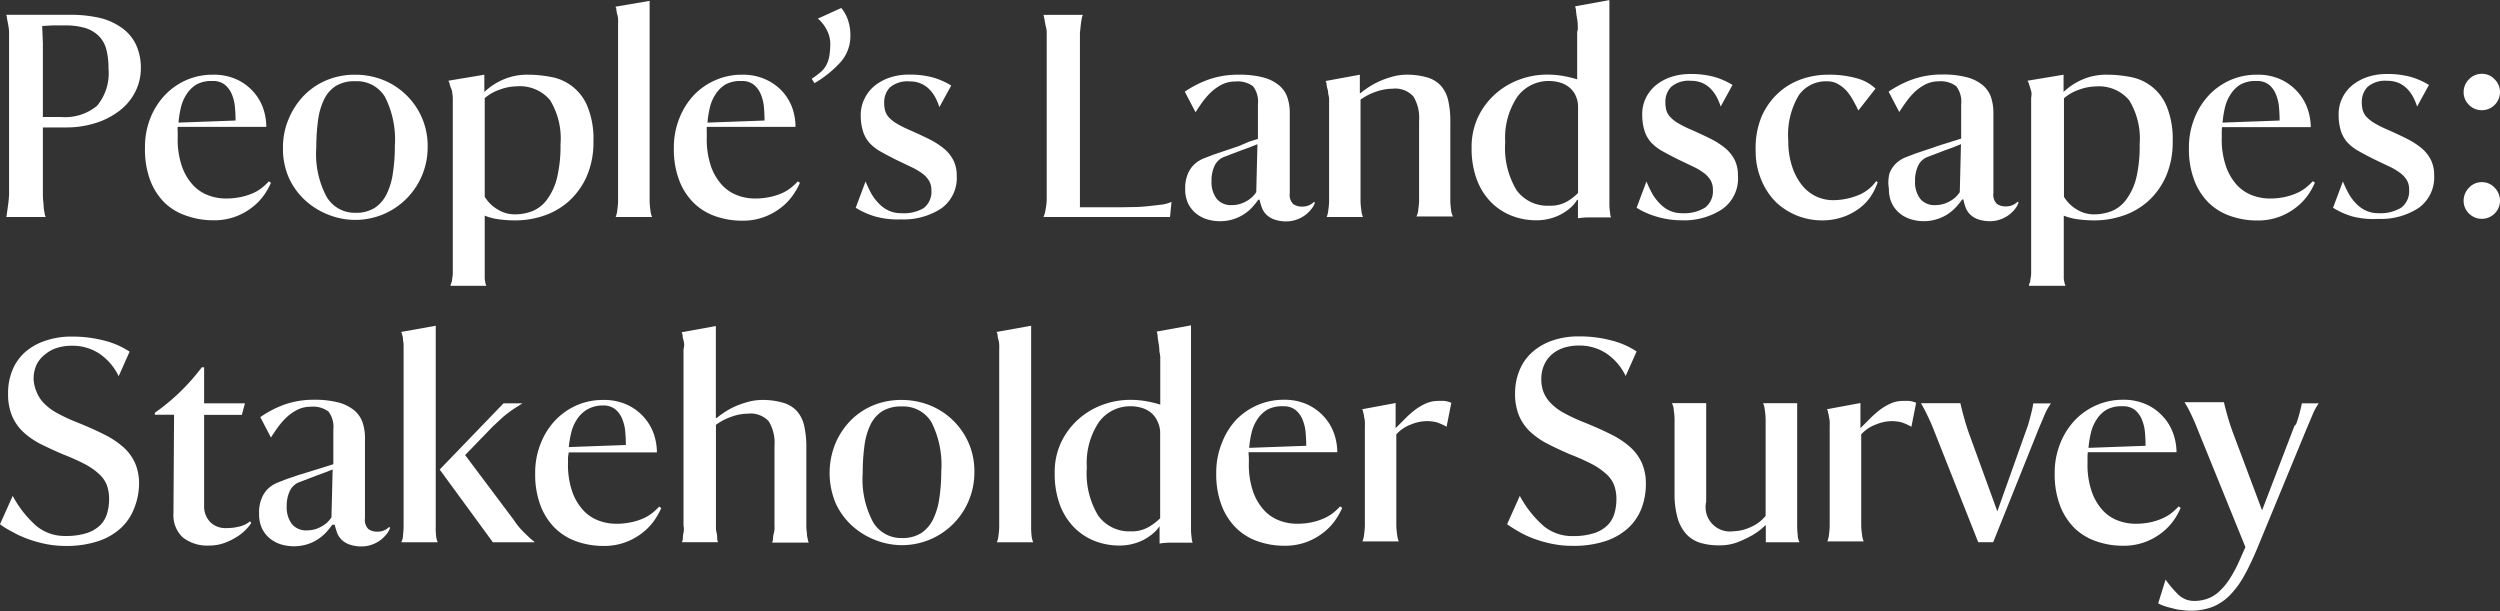 <svg id="Layer_1" data-name="Layer 1" xmlns="http://www.w3.org/2000/svg" viewBox="0 0 253.65 62.01"><rect x="0" y="0" width="253.65" height="62.01" fill="#333333" stroke="none"/><defs><style>.cls-1{fill:#fff;}</style>
</defs>
<title>nt_title</title>
<path class="cls-1" d="M4.64,19.5q0,.21,0,.67t.07.95q0,.48.1.87a1.14,1.14,0,0,0,.12.45h-4A2.56,2.56,0,0,0,1,22q.06-.39.12-.85t.09-.93q0-.47,0-.71V4.32q0-.21,0-.58T1.13,3Q1.07,2.61,1,2.31C1,2.11.94,2,.92,1.92H7.4a13.31,13.31,0,0,1,2.94.3,6.38,6.38,0,0,1,2.27,1,4.42,4.42,0,0,1,1.46,1.69,5.62,5.62,0,0,1,.51,2.5A5.2,5.2,0,0,1,14,9.76a5.57,5.57,0,0,1-1.58,1.89A7.76,7.76,0,0,1,10,12.9a9.87,9.87,0,0,1-3,.45H4.64Zm0-14.73V6.61q0,1,0,2.4t0,3.28H6.47a5.07,5.07,0,0,0,3.67-1.14A5.17,5.17,0,0,0,11.3,7.38a7.75,7.75,0,0,0-.21-1.9,3,3,0,0,0-.73-1.36A3.36,3.36,0,0,0,9,3.28,7,7,0,0,0,6.8,3Q6,3,5.57,3l-1,.06Z" transform="translate(-0.29 -0.42)"/>
<path class="cls-1" d="M18.32,13.84v.52a8.39,8.39,0,0,0,.45,3,5.44,5.44,0,0,0,1.16,1.9,4.06,4.06,0,0,0,1.56,1,5,5,0,0,0,1.67.3,7.08,7.08,0,0,0,1.6-.16A6.25,6.25,0,0,0,26,20a4.21,4.21,0,0,0,.92-.57,6.49,6.49,0,0,0,.65-.61l.21.15a7.17,7.17,0,0,1-.65,1.17A5.85,5.85,0,0,1,26,21.36a6.42,6.42,0,0,1-1.72,1,6.19,6.19,0,0,1-2.33.41,8.09,8.09,0,0,1-2.71-.45A5.89,5.89,0,0,1,17,21a6.47,6.47,0,0,1-1.47-2.29A8.87,8.87,0,0,1,15,15.42a7.91,7.91,0,0,1,.57-3.08A7.3,7.3,0,0,1,17.09,10,6.75,6.75,0,0,1,19.3,8.5,6.62,6.62,0,0,1,21.89,8a5.59,5.59,0,0,1,2.46.5A5.16,5.16,0,0,1,26,9.73a5,5,0,0,1,1,1.71,5.82,5.82,0,0,1,.31,1.85h-9A5,5,0,0,0,18.32,13.84ZM20.21,9a3.13,3.13,0,0,0-1,1,4.11,4.11,0,0,0-.57,1.35,10.12,10.12,0,0,0-.24,1.51l5.79-.21q0-.63-.06-1.33a4.35,4.35,0,0,0-.3-1.29,2.48,2.48,0,0,0-.71-1,1.92,1.92,0,0,0-1.27-.39A3.13,3.13,0,0,0,20.21,9Z" transform="translate(-0.29 -0.42)"/>
<path class="cls-1" d="M38.92,8.44A7.22,7.22,0,0,1,43,12.15a7.15,7.15,0,0,1,.68,3.18,7.33,7.33,0,0,1-.62,3,7.33,7.33,0,0,1-9.33,3.92,7.53,7.53,0,0,1-2.37-1.41,7.07,7.07,0,0,1-1.73-2.31A7.29,7.29,0,0,1,29,15.39a7.33,7.33,0,0,1,.62-3A7.53,7.53,0,0,1,31.24,10a7,7,0,0,1,2.33-1.5A7.41,7.41,0,0,1,36.32,8,7.7,7.7,0,0,1,38.92,8.44Zm-.67,13.11a3.53,3.53,0,0,0,1.25-1.4A7,7,0,0,0,40.15,18a17.76,17.76,0,0,0,.2-2.75,9.56,9.56,0,0,0-1-5,3.33,3.33,0,0,0-3-1.59,3.62,3.62,0,0,0-2,.49,3.36,3.36,0,0,0-1.2,1.4,7,7,0,0,0-.6,2.15,20.75,20.75,0,0,0-.17,2.71,9.2,9.2,0,0,0,1.06,5,3.31,3.31,0,0,0,2.9,1.6A3.52,3.52,0,0,0,38.24,21.55Z" transform="translate(-0.29 -0.42)"/>
<path class="cls-1" d="M46.18,9.91q0-.25-.12-.52t-.15-.48a1.47,1.47,0,0,0-.13-.3L49.43,8V9.75h0A6.58,6.58,0,0,1,51.4,8.47,6.08,6.08,0,0,1,53.87,8a12.37,12.37,0,0,1,2.34.23,4.92,4.92,0,0,1,3.69,3,8.7,8.7,0,0,1,.6,3.52,8.59,8.59,0,0,1-.69,3.58,7.41,7.41,0,0,1-1.8,2.5,7.24,7.24,0,0,1-2.53,1.47,8.93,8.93,0,0,1-2.86.48,12,12,0,0,1-1.79-.12,5.76,5.76,0,0,1-1.36-.36v5.49c0,.12,0,.26,0,.42s0,.32,0,.48a4.4,4.4,0,0,0,.07.44.91.91,0,0,0,.1.29H46q0-.09.08-.29t.09-.44a4,4,0,0,0,.06-.48c0-.16,0-.3,0-.42V10.35A2.53,2.53,0,0,0,46.18,9.91Zm4.6,11.76a3.28,3.28,0,0,0,1.68.5,5,5,0,0,0,1.87-.34,3.48,3.48,0,0,0,1.48-1.19,6.16,6.16,0,0,0,1-2.19,14,14,0,0,0,.35-3.39,7.46,7.46,0,0,0-1.06-4.48A4,4,0,0,0,52.7,9.18,5.15,5.15,0,0,0,51,9.51a4.52,4.52,0,0,0-1.53.87v10A3.66,3.66,0,0,0,50.78,21.67Z" transform="translate(-0.29 -0.42)"/>
<path class="cls-1" d="M66.28,21.73a2.28,2.28,0,0,0,.17.71H62.75a2.28,2.28,0,0,0,.17-.71,7,7,0,0,0,.08-.88v-18a3.81,3.81,0,0,0,0-.44q0-.25-.08-.52t-.09-.5a.62.62,0,0,0-.1-.29L66.2.51V20.85A6.92,6.92,0,0,0,66.28,21.73Z" transform="translate(-0.29 -0.42)"/>
<path class="cls-1" d="M72,13.84v.52a8.39,8.39,0,0,0,.45,3,5.44,5.44,0,0,0,1.16,1.9,4.06,4.06,0,0,0,1.56,1,5,5,0,0,0,1.67.3,7.08,7.08,0,0,0,1.6-.16A6.25,6.25,0,0,0,79.67,20a4.21,4.21,0,0,0,.92-.57,6.49,6.49,0,0,0,.65-.61l.21.15a7.17,7.17,0,0,1-.65,1.17,5.85,5.85,0,0,1-1.16,1.26,6.42,6.42,0,0,1-1.72,1,6.19,6.19,0,0,1-2.33.41,8.09,8.09,0,0,1-2.71-.45A5.89,5.89,0,0,1,70.67,21a6.47,6.47,0,0,1-1.47-2.29,8.87,8.87,0,0,1-.54-3.24,7.91,7.91,0,0,1,.57-3.08A7.3,7.3,0,0,1,70.76,10,6.75,6.75,0,0,1,73,8.5,6.62,6.62,0,0,1,75.56,8a5.59,5.59,0,0,1,2.46.5A5.16,5.16,0,0,1,79.7,9.73a5,5,0,0,1,1,1.71A5.82,5.82,0,0,1,81,13.29H72A5,5,0,0,0,72,13.84ZM73.88,9a3.13,3.13,0,0,0-1,1,4.11,4.11,0,0,0-.57,1.35,10.12,10.12,0,0,0-.24,1.51l5.79-.21q0-.63-.06-1.33a4.35,4.35,0,0,0-.3-1.29,2.48,2.48,0,0,0-.71-1,1.92,1.92,0,0,0-1.27-.39A3.13,3.13,0,0,0,73.88,9Z" transform="translate(-0.29 -0.42)"/>
<path class="cls-1" d="M86.32,2.44A4.7,4.7,0,0,1,86.57,4a4,4,0,0,1-1,2.73,11.16,11.16,0,0,1-2.65,2.13l-.27-.45a8.63,8.63,0,0,0,.92-.69A2.53,2.53,0,0,0,84.14,7a3.16,3.16,0,0,0,.3-.93,7.9,7.9,0,0,0,.09-1.3,3,3,0,0,0-.33-1.26,3.6,3.6,0,0,0-.93-1.2l2.37-1.08A3.67,3.67,0,0,1,86.32,2.44Z" transform="translate(-0.29 -0.42)"/>
<path class="cls-1" d="M89.11,22.39a7.92,7.92,0,0,1-2-.89l1-2.67a12.17,12.17,0,0,0,.6,1.26,4.89,4.89,0,0,0,.77,1,3.26,3.26,0,0,0,1,.71,3,3,0,0,0,1.25.25A4,4,0,0,0,94,21.54a2.1,2.1,0,0,0,.79-1.83,1.83,1.83,0,0,0-.23-.93,2.55,2.55,0,0,0-.67-.74,6.27,6.27,0,0,0-1.11-.66l-1.53-.73q-.9-.45-1.59-.84a4.55,4.55,0,0,1-1.14-.88,3.22,3.22,0,0,1-.67-1.19,5.47,5.47,0,0,1-.23-1.68A3.7,3.7,0,0,1,88,10.44a3.83,3.83,0,0,1,1-1.29,4.91,4.91,0,0,1,1.54-.85,6.06,6.06,0,0,1,2-.31,8.77,8.77,0,0,1,2.4.29,7.39,7.39,0,0,1,1.86.82l-1.2,2.19a5.89,5.89,0,0,0-.39-.94,3.57,3.57,0,0,0-.6-.84,2.75,2.75,0,0,0-.85-.6,2.85,2.85,0,0,0-1.19-.23,2.72,2.72,0,0,0-2,.62A2.15,2.15,0,0,0,90,10.83a3,3,0,0,0,.1.84,1.7,1.7,0,0,0,.38.66,3.52,3.52,0,0,0,.75.6,9.76,9.76,0,0,0,1.23.63q1.23.54,2.15,1a7.87,7.87,0,0,1,1.53,1,3.77,3.77,0,0,1,.92,1.2,3.48,3.48,0,0,1,.3,1.48,3.81,3.81,0,0,1-1.57,3.33,7,7,0,0,1-4.09,1.11A8.65,8.65,0,0,1,89.11,22.39Z" transform="translate(-0.29 -0.42)"/>
<path class="cls-1" d="M115.12,21.43q.74,0,1.53-.08t1.5-.17a3.29,3.29,0,0,0,1-.28L119,22.44H106.16a3,3,0,0,0,.21-.75,5.68,5.68,0,0,0,.12-1.11V4.32q0-.21,0-.58T106.37,3q-.06-.37-.12-.68t-.09-.39h4a1.26,1.26,0,0,0-.12.39q-.06.3-.1.68t-.08.75q0,.38,0,.58V21.45h4.17Z" transform="translate(-0.29 -0.42)"/>
<path class="cls-1" d="M123,8.46A9,9,0,0,1,126,8a9.36,9.36,0,0,1,2.43.27,4.22,4.22,0,0,1,1.6.78,2.79,2.79,0,0,1,.87,1.23,4.93,4.93,0,0,1,.25,1.65q0,1,0,2t0,1.88q0,.94,0,2t0,2.22a1.29,1.29,0,0,0,.36,1.1,1.52,1.52,0,0,0,.9.25,1.63,1.63,0,0,0,1.2-.48l.09.09a2,2,0,0,1-.35.63,3.34,3.34,0,0,1-.63.62,3.28,3.28,0,0,1-.87.46,3,3,0,0,1-1,.18,3.64,3.64,0,0,1-1.29-.2,2.17,2.17,0,0,1-.81-.51,1.93,1.93,0,0,1-.44-.71,7.68,7.68,0,0,1-.23-.78h-.12a7.18,7.18,0,0,1-.63.78,4.4,4.4,0,0,1-1.93,1.21,4.61,4.61,0,0,1-2.65,0,3.29,3.29,0,0,1-1.12-.6,3,3,0,0,1-.79-1,3.36,3.36,0,0,1-.3-1.48,3.73,3.73,0,0,1,.25-1.48,2.82,2.82,0,0,1,.66-1,3.1,3.1,0,0,1,.9-.59l1-.39,1.3-.44,1.31-.44L127,14.8l.92-.29V11a2.55,2.55,0,0,0-.5-1.83,2.62,2.62,0,0,0-1.81-.48,3,3,0,0,0-1.33.3,4.9,4.9,0,0,0-1.21.87,7.84,7.84,0,0,0-.77.9q-.37.51-.71,1.05L120.5,9.72A10.71,10.71,0,0,1,123,8.46Zm4.17,6.87-.9.33-.92.35-.81.31a1.76,1.76,0,0,0-1,.88,3.5,3.5,0,0,0-.33,1.6,2.82,2.82,0,0,0,.51,1.77,1.85,1.85,0,0,0,1.56.66,2.86,2.86,0,0,0,1.47-.4,2.68,2.68,0,0,0,1-.92l.12-4.86Z" transform="translate(-0.29 -0.42)"/>
<path class="cls-1" d="M135.05,9.94q0-.25-.08-.52t-.09-.5a.62.62,0,0,0-.1-.28L138.26,8V9.87h.06q.3-.24.6-.45t.72-.45a8.13,8.13,0,0,1,1.65-.69A5.62,5.62,0,0,1,142.88,8a7.41,7.41,0,0,1,2.23.28,3,3,0,0,1,1.4.87,3.39,3.39,0,0,1,.72,1.48,9.65,9.65,0,0,1,.21,2.16v8a7,7,0,0,0,.07.88,1.67,1.67,0,0,0,.2.71H144a1.67,1.67,0,0,0,.19-.71,6.92,6.92,0,0,0,.08-.88V12.69a4.19,4.19,0,0,0-.58-2.49,2.49,2.49,0,0,0-2.11-.78,5.2,5.2,0,0,0-1.67.3,5.72,5.72,0,0,0-1.58.81V20.85a6.92,6.92,0,0,0,.08.88,2.28,2.28,0,0,0,.17.71h-3.69a2.28,2.28,0,0,0,.17-.71,7,7,0,0,0,.08-.88V10.38A3.81,3.81,0,0,0,135.05,9.94Z" transform="translate(-0.29 -0.42)"/>
<path class="cls-1" d="M160.37,3.06q0-.39-.08-.82t-.1-.78a2.34,2.34,0,0,0-.09-.4l3.48-.63V17.55q0,.78,0,1.92,0,.15,0,.61t0,1q0,.5.07.92a1.18,1.18,0,0,0,.1.48l-1.17,0-1.09,0q-.59,0-1.1.09V20.7h-.09a3,3,0,0,1-.55.69,5,5,0,0,1-2.1,1.18,5.32,5.32,0,0,1-1.48.2,6.8,6.8,0,0,1-2.55-.48,6,6,0,0,1-2.1-1.41,6.54,6.54,0,0,1-1.41-2.29,9,9,0,0,1-.51-3.16,7.09,7.09,0,0,1,.69-3.21,7.41,7.41,0,0,1,1.79-2.33,7.61,7.61,0,0,1,2.44-1.42,8,8,0,0,1,2.7-.48,9.16,9.16,0,0,1,1.84.17,11.49,11.49,0,0,1,1.25.31V3.63Q160.4,3.45,160.37,3.06Zm-.24,7a2.43,2.43,0,0,0-.69-.83,2.67,2.67,0,0,0-.93-.45,3.85,3.85,0,0,0-1-.14,3.92,3.92,0,0,0-3.27,1.6,7.45,7.45,0,0,0-1.23,4.6,8.27,8.27,0,0,0,1.16,4.89,3.87,3.87,0,0,0,3.31,1.56,3.39,3.39,0,0,0,1.83-.44A5.42,5.42,0,0,0,160.4,20V11.31A2.6,2.6,0,0,0,160.13,10.08Z" transform="translate(-0.29 -0.42)"/>
<path class="cls-1" d="M168.34,22.39a7.92,7.92,0,0,1-2-.89l1-2.67a12.17,12.17,0,0,0,.6,1.26,4.89,4.89,0,0,0,.77,1,3.26,3.26,0,0,0,1,.71,3,3,0,0,0,1.25.25,4,4,0,0,0,2.33-.57,2.1,2.1,0,0,0,.79-1.83,1.83,1.83,0,0,0-.23-.93,2.55,2.55,0,0,0-.67-.74,6.27,6.27,0,0,0-1.11-.66l-1.53-.73q-.9-.45-1.59-.84a4.55,4.55,0,0,1-1.14-.88,3.22,3.22,0,0,1-.67-1.19,5.47,5.47,0,0,1-.23-1.68,3.7,3.7,0,0,1,.36-1.62,3.83,3.83,0,0,1,1-1.29,4.91,4.91,0,0,1,1.54-.85,6.06,6.06,0,0,1,2-.31,8.77,8.77,0,0,1,2.4.29,7.39,7.39,0,0,1,1.86.82l-1.2,2.19a5.89,5.89,0,0,0-.39-.94,3.57,3.57,0,0,0-.6-.84,2.75,2.75,0,0,0-.85-.6,2.85,2.85,0,0,0-1.19-.23,2.72,2.72,0,0,0-2,.62,2.15,2.15,0,0,0-.58,1.54,3,3,0,0,0,.1.84,1.7,1.7,0,0,0,.38.66,3.52,3.52,0,0,0,.75.6,9.76,9.76,0,0,0,1.23.63q1.23.54,2.15,1a7.87,7.87,0,0,1,1.53,1,3.77,3.77,0,0,1,.92,1.2,3.48,3.48,0,0,1,.3,1.48A3.81,3.81,0,0,1,175,21.66a7,7,0,0,1-4.09,1.11A8.65,8.65,0,0,1,168.34,22.39Z" transform="translate(-0.29 -0.42)"/>
<path class="cls-1" d="M182.12,17.32a6.06,6.06,0,0,0,1,1.89,4.09,4.09,0,0,0,1.44,1.14,4,4,0,0,0,1.68.38,6.87,6.87,0,0,0,2.47-.46,4.11,4.11,0,0,0,1.94-1.48l.15.12a6.08,6.08,0,0,1-.7,1.43,5,5,0,0,1-1.19,1.24,6.1,6.1,0,0,1-1.67.87,6.48,6.48,0,0,1-2.14.33,6.78,6.78,0,0,1-4.63-1.86A6.86,6.86,0,0,1,179,18.69a7.42,7.42,0,0,1-.58-3A8.32,8.32,0,0,1,179,12.3a7.11,7.11,0,0,1,1.67-2.4,6.83,6.83,0,0,1,2.38-1.44A8.19,8.19,0,0,1,185.81,8a10.19,10.19,0,0,1,2.85.36,4.42,4.42,0,0,1,1.92,1.05l-1.74,2.22q-.24-.51-.55-1.06a5.2,5.2,0,0,0-.71-1,3.71,3.71,0,0,0-.87-.66,2.26,2.26,0,0,0-1.08-.24,3.34,3.34,0,0,0-2.85,1.44,7.82,7.82,0,0,0-1.05,4.56A8.11,8.11,0,0,0,182.12,17.32Z" transform="translate(-0.29 -0.42)"/>
<path class="cls-1" d="M194.38,8.46a9,9,0,0,1,3-.48,9.36,9.36,0,0,1,2.43.27,4.23,4.23,0,0,1,1.61.78,2.79,2.79,0,0,1,.87,1.23,4.93,4.93,0,0,1,.25,1.65q0,1,0,2t0,1.88q0,.94,0,2t0,2.22a1.29,1.29,0,0,0,.36,1.1,1.52,1.52,0,0,0,.9.25,1.63,1.63,0,0,0,1.2-.48l.09.09a2,2,0,0,1-.34.63,3.38,3.38,0,0,1-.63.62,3.26,3.26,0,0,1-.87.46,3,3,0,0,1-1,.18,3.64,3.64,0,0,1-1.29-.2,2.16,2.16,0,0,1-.81-.51,1.93,1.93,0,0,1-.44-.71,7.55,7.55,0,0,1-.22-.78h-.12a7.23,7.23,0,0,1-.63.78,4.5,4.5,0,0,1-.84.71,4.42,4.42,0,0,1-1.1.51,4.38,4.38,0,0,1-1.33.2,4.42,4.42,0,0,1-1.32-.2,3.3,3.3,0,0,1-1.12-.6,3,3,0,0,1-.79-1,3.36,3.36,0,0,1-.3-1.48A3.73,3.73,0,0,1,192,18a2.81,2.81,0,0,1,.66-1,3.09,3.09,0,0,1,.9-.59l1-.39,1.31-.44,1.3-.44,1.18-.37.92-.29V11a2.55,2.55,0,0,0-.5-1.83A2.61,2.61,0,0,0,197,8.67a3,3,0,0,0-1.33.3,4.89,4.89,0,0,0-1.21.87,7.88,7.88,0,0,0-.76.9q-.37.51-.71,1.05l-1.08-2.07A10.7,10.7,0,0,1,194.38,8.46Zm4.17,6.87-.9.33-.92.35-.81.31a1.76,1.76,0,0,0-1,.88,3.51,3.51,0,0,0-.33,1.6,2.82,2.82,0,0,0,.51,1.77,1.85,1.85,0,0,0,1.56.66,2.86,2.86,0,0,0,1.47-.4,2.67,2.67,0,0,0,1-.92l.12-4.86Z" transform="translate(-0.29 -0.42)"/>
<path class="cls-1" d="M206.41,9.91c0-.17-.07-.35-.12-.52s-.1-.34-.15-.48a1.46,1.46,0,0,0-.14-.3L209.66,8V9.75h0a6.58,6.58,0,0,1,1.93-1.27A6.08,6.08,0,0,1,214.1,8a12.38,12.38,0,0,1,2.34.23,4.92,4.92,0,0,1,3.69,3,8.69,8.69,0,0,1,.6,3.52,8.59,8.59,0,0,1-.69,3.58,7.43,7.43,0,0,1-1.8,2.5,7.24,7.24,0,0,1-2.54,1.47,8.93,8.93,0,0,1-2.87.48,12,12,0,0,1-1.78-.12,5.76,5.76,0,0,1-1.37-.36v5.49c0,.12,0,.26,0,.42s0,.32,0,.48a4.39,4.39,0,0,0,.08.44.91.91,0,0,0,.11.29h-3.72c0-.06,0-.16.07-.29s.06-.27.09-.44a3.84,3.84,0,0,0,.06-.48c0-.16,0-.3,0-.42V10.35A2.53,2.53,0,0,0,206.41,9.91ZM211,21.67a3.29,3.29,0,0,0,1.68.5,5,5,0,0,0,1.88-.34,3.49,3.49,0,0,0,1.48-1.19,6.18,6.18,0,0,0,1-2.19,14,14,0,0,0,.34-3.39,7.46,7.46,0,0,0-1.07-4.48,4,4,0,0,0-3.37-1.39,5.15,5.15,0,0,0-1.71.33,4.51,4.51,0,0,0-1.53.87v10A3.67,3.67,0,0,0,211,21.67Z" transform="translate(-0.29 -0.42)"/>
<path class="cls-1" d="M225.71,13.84v.52a8.37,8.37,0,0,0,.45,3,5.44,5.44,0,0,0,1.15,1.9,4.06,4.06,0,0,0,1.56,1,5,5,0,0,0,1.67.3,7.08,7.08,0,0,0,1.6-.16,6.27,6.27,0,0,0,1.25-.42,4.2,4.2,0,0,0,.92-.57,6.43,6.43,0,0,0,.64-.61l.21.15a7.09,7.09,0,0,1-.64,1.17,5.84,5.84,0,0,1-1.16,1.26,6.41,6.41,0,0,1-1.72,1,6.19,6.19,0,0,1-2.33.41,8.09,8.09,0,0,1-2.71-.45A5.9,5.9,0,0,1,224.39,21a6.48,6.48,0,0,1-1.47-2.29,8.86,8.86,0,0,1-.54-3.24,7.92,7.92,0,0,1,.57-3.08A7.31,7.31,0,0,1,224.48,10a6.76,6.76,0,0,1,2.21-1.5A6.62,6.62,0,0,1,229.28,8a5.59,5.59,0,0,1,2.46.5,5.16,5.16,0,0,1,1.68,1.26,5,5,0,0,1,1,1.71,5.82,5.82,0,0,1,.32,1.85h-9A4.89,4.89,0,0,0,225.71,13.84ZM227.6,9a3.13,3.13,0,0,0-1,1,4.11,4.11,0,0,0-.57,1.35,10.12,10.12,0,0,0-.24,1.51l5.79-.21q0-.63-.06-1.33a4.35,4.35,0,0,0-.3-1.29,2.47,2.47,0,0,0-.7-1,1.92,1.92,0,0,0-1.28-.39A3.13,3.13,0,0,0,227.6,9Z" transform="translate(-0.29 -0.42)"/>
<path class="cls-1" d="M239,22.39a7.91,7.91,0,0,1-2-.89l1-2.67a12.17,12.17,0,0,0,.6,1.26,4.88,4.88,0,0,0,.76,1,3.26,3.26,0,0,0,1,.71,3,3,0,0,0,1.25.25,4,4,0,0,0,2.32-.57,2.1,2.1,0,0,0,.79-1.83,1.82,1.82,0,0,0-.22-.93,2.56,2.56,0,0,0-.67-.74,6.24,6.24,0,0,0-1.11-.66l-1.53-.73q-.9-.45-1.59-.84a4.53,4.53,0,0,1-1.14-.88,3.23,3.23,0,0,1-.67-1.19,5.45,5.45,0,0,1-.22-1.68,3.69,3.69,0,0,1,.36-1.62,3.83,3.83,0,0,1,1-1.29,4.92,4.92,0,0,1,1.54-.85,6.06,6.06,0,0,1,2-.31,8.77,8.77,0,0,1,2.4.29,7.36,7.36,0,0,1,1.86.82l-1.2,2.19a5.94,5.94,0,0,0-.39-.94,3.54,3.54,0,0,0-.6-.84,2.76,2.76,0,0,0-.85-.6,2.85,2.85,0,0,0-1.19-.23,2.72,2.72,0,0,0-2,.62,2.15,2.15,0,0,0-.58,1.54,3,3,0,0,0,.1.84,1.7,1.7,0,0,0,.38.66,3.49,3.49,0,0,0,.75.6,9.81,9.81,0,0,0,1.23.63q1.23.54,2.14,1a7.87,7.87,0,0,1,1.53,1,3.76,3.76,0,0,1,.91,1.2,3.48,3.48,0,0,1,.3,1.48,3.81,3.81,0,0,1-1.58,3.33,7,7,0,0,1-4.09,1.11A8.65,8.65,0,0,1,239,22.39Z" transform="translate(-0.29 -0.42)"/>
<path class="cls-1" d="M250.79,8.47a1.77,1.77,0,0,1,1.32-.56,1.74,1.74,0,0,1,1.29.56,1.81,1.81,0,0,1,.54,1.3,1.84,1.84,0,0,1-1.83,1.83,1.8,1.8,0,0,1-1.32-.54,1.76,1.76,0,0,1-.54-1.29A1.81,1.81,0,0,1,250.79,8.47Zm0,11a1.75,1.75,0,0,1,1.32-.57,1.72,1.72,0,0,1,1.29.57,1.86,1.86,0,0,1,.54,1.32,1.84,1.84,0,0,1-1.83,1.83,1.8,1.8,0,0,1-1.32-.54,1.76,1.76,0,0,1-.54-1.29A1.86,1.86,0,0,1,250.79,19.47Z" transform="translate(-0.29 -0.42)"/>
<path class="cls-1" d="M4.82,55.59A12.76,12.76,0,0,1,3,55.06a10.1,10.1,0,0,1-1.51-.71Q.8,54,.29,53.61l1.29-2.88A10.9,10.9,0,0,0,4,53.8a4.51,4.51,0,0,0,2.92,1,6.82,6.82,0,0,0,2.19-.3,3.42,3.42,0,0,0,1.36-.81,2.79,2.79,0,0,0,.69-1.19,5.09,5.09,0,0,0,.2-1.42,4.11,4.11,0,0,0-.23-1.44,3,3,0,0,0-.77-1.11,6.8,6.8,0,0,0-1.42-1,21.73,21.73,0,0,0-2.23-1Q5.48,46,4.43,45.48a7.79,7.79,0,0,1-1.78-1.23,4.82,4.82,0,0,1-1.14-1.64,5.73,5.73,0,0,1-.4-2.26A6.09,6.09,0,0,1,1.54,38a5,5,0,0,1,1.27-1.83A6,6,0,0,1,4.87,35a8.11,8.11,0,0,1,2.75-.43,12.66,12.66,0,0,1,3.22.4,8.27,8.27,0,0,1,2.6,1.13l-1.11,2.49a5.75,5.75,0,0,0-1.9-2.25,4.91,4.91,0,0,0-2.86-.84,5,5,0,0,0-1.47.21,3.46,3.46,0,0,0-1.21.65A3,3,0,0,0,4,37.42a3.48,3.48,0,0,0-.3,1.48A3.63,3.63,0,0,0,4,40.17a3.35,3.35,0,0,0,.69,1.1,5.33,5.33,0,0,0,1.29,1,17,17,0,0,0,2,.95q1.65.66,2.86,1.27a8.75,8.75,0,0,1,2,1.33,4.78,4.78,0,0,1,1.17,1.62,5.25,5.25,0,0,1,.39,2.1A6.84,6.84,0,0,1,13.9,52a5.28,5.28,0,0,1-1.35,2,6.35,6.35,0,0,1-2.31,1.33,10.21,10.21,0,0,1-3.31.48A10.1,10.1,0,0,1,4.82,55.59Z" transform="translate(-0.29 -0.42)"/>
<path class="cls-1" d="M24.83,42.51H21v9.21a2.29,2.29,0,0,0,.6,1.65,2.17,2.17,0,0,0,1.65.63,5.12,5.12,0,0,0,1.41-.18,2.43,2.43,0,0,0,1-.51l.12.18a4.73,4.73,0,0,1-.51.63,4.81,4.81,0,0,1-.92.75,6.61,6.61,0,0,1-1.27.63,4.4,4.4,0,0,1-1.56.27,4,4,0,0,1-2.69-.83,3.07,3.07,0,0,1-.94-2.44l.06-10H16V42.3a21.26,21.26,0,0,0,4.77-4.62H21l0,3.66h4.14Z" transform="translate(-0.29 -0.42)"/>
<path class="cls-1" d="M29.17,41.46a9,9,0,0,1,3-.48,9.36,9.36,0,0,1,2.43.27,4.22,4.22,0,0,1,1.6.78,2.79,2.79,0,0,1,.87,1.23,4.93,4.93,0,0,1,.25,1.65q0,1,0,2t0,1.88q0,.94,0,2t0,2.22a1.29,1.29,0,0,0,.36,1.1,1.52,1.52,0,0,0,.9.25,1.63,1.63,0,0,0,1.2-.48l.09.09a2,2,0,0,1-.35.63,3.34,3.34,0,0,1-.63.62,3.28,3.28,0,0,1-.87.46,3,3,0,0,1-1,.18,3.64,3.64,0,0,1-1.29-.2,2.17,2.17,0,0,1-.81-.51,1.93,1.93,0,0,1-.44-.71,7.68,7.68,0,0,1-.23-.78H34a7.18,7.18,0,0,1-.63.78,4.4,4.4,0,0,1-1.93,1.21,4.61,4.61,0,0,1-2.65,0,3.29,3.29,0,0,1-1.12-.6,3,3,0,0,1-.79-1,3.36,3.36,0,0,1-.3-1.48A3.73,3.73,0,0,1,26.83,51a2.82,2.82,0,0,1,.66-1,3.1,3.1,0,0,1,.9-.59l1-.39,1.3-.44L32,48.18l1.19-.37.92-.29V44a2.55,2.55,0,0,0-.5-1.83,2.62,2.62,0,0,0-1.81-.48,3,3,0,0,0-1.33.3,4.9,4.9,0,0,0-1.21.87,7.84,7.84,0,0,0-.77.9q-.37.51-.71,1.05l-1.08-2.07A10.71,10.71,0,0,1,29.17,41.46Zm4.17,6.87-.9.33-.92.35-.81.31a1.76,1.76,0,0,0-1,.88,3.5,3.5,0,0,0-.33,1.6,2.82,2.82,0,0,0,.51,1.77,1.85,1.85,0,0,0,1.56.66,2.86,2.86,0,0,0,1.47-.4,2.68,2.68,0,0,0,1-.92l.12-4.86Z" transform="translate(-0.29 -0.42)"/>
<path class="cls-1" d="M44.53,54.73a2.28,2.28,0,0,0,.17.71H41a1.59,1.59,0,0,0,.18-.71,8.67,8.67,0,0,0,.06-.88v-18q0-.18,0-.44a4.83,4.83,0,0,0-.06-.52q0-.27-.09-.5a.62.62,0,0,0-.1-.29l3.51-.63V53.85A7,7,0,0,0,44.53,54.73ZM53.3,41.34l-.75.48q-.33.21-.67.47a8.7,8.7,0,0,0-.71.58l-.84.78-2.85,2.94,4.95,6.6a6.6,6.6,0,0,0,.69.9q.36.39.69.69a6.39,6.39,0,0,0,.69.6v.06H50.3l-5.4-7.38,6.48-6.72Z" transform="translate(-0.29 -0.42)"/>
<path class="cls-1" d="M57.92,46.84v.52a8.39,8.39,0,0,0,.45,3,5.44,5.44,0,0,0,1.16,1.9,4.06,4.06,0,0,0,1.56,1,5,5,0,0,0,1.67.3,7.08,7.08,0,0,0,1.6-.16A6.25,6.25,0,0,0,65.6,53a4.21,4.21,0,0,0,.92-.57,6.49,6.49,0,0,0,.65-.61l.21.15a7.17,7.17,0,0,1-.65,1.17,5.85,5.85,0,0,1-1.16,1.26,6.42,6.42,0,0,1-1.72,1,6.19,6.19,0,0,1-2.33.41,8.09,8.09,0,0,1-2.71-.45A5.89,5.89,0,0,1,56.6,54a6.47,6.47,0,0,1-1.47-2.29,8.87,8.87,0,0,1-.54-3.24,7.91,7.91,0,0,1,.57-3.08A7.3,7.3,0,0,1,56.69,43a6.75,6.75,0,0,1,2.21-1.5A6.62,6.62,0,0,1,61.49,41a5.59,5.59,0,0,1,2.46.5,5.16,5.16,0,0,1,1.68,1.26,5,5,0,0,1,1,1.71,5.82,5.82,0,0,1,.31,1.85H58A5,5,0,0,0,57.92,46.84ZM59.81,42a3.13,3.13,0,0,0-1,1,4.11,4.11,0,0,0-.57,1.35A10.12,10.12,0,0,0,58,45.78l5.79-.21q0-.63-.06-1.33a4.35,4.35,0,0,0-.3-1.29,2.48,2.48,0,0,0-.71-1,1.92,1.92,0,0,0-1.27-.39A3.13,3.13,0,0,0,59.81,42Z" transform="translate(-0.29 -0.42)"/>
<path class="cls-1" d="M69.71,35.44q0-.25-.08-.52t-.09-.5a.62.62,0,0,0-.1-.29l3.48-.63v9.33H73q.3-.24.6-.45t.72-.45A8.19,8.19,0,0,1,76,41.25,5.62,5.62,0,0,1,77.54,41a7.41,7.41,0,0,1,2.23.29,3,3,0,0,1,1.4.87,3.39,3.39,0,0,1,.72,1.49,9.65,9.65,0,0,1,.21,2.16v7.5q0,.18,0,.51t.06.67q0,.34.09.63a.75.75,0,0,0,.1.35H78.62a.75.75,0,0,0,.1-.35q0-.28.09-.63t.06-.67q0-.33,0-.51V45.66a4.19,4.19,0,0,0-.58-2.49,2.49,2.49,0,0,0-2.11-.78,5,5,0,0,0-1.67.31,6,6,0,0,0-1.58.82v9.75c0,.12,0,.29,0,.51s0,.44.06.67.06.44.07.63a.69.69,0,0,0,.09.35H69.47a.77.77,0,0,0,.1-.35q0-.28.07-.63t0-.67q0-.33,0-.51l0-17.4A3.81,3.81,0,0,0,69.71,35.44Z" transform="translate(-0.29 -0.42)"/>
<path class="cls-1" d="M94.36,41.44a7.22,7.22,0,0,1,4.11,3.71,7.15,7.15,0,0,1,.68,3.18,7.33,7.33,0,0,1-.62,3,7.33,7.33,0,0,1-9.33,3.92,7.53,7.53,0,0,1-2.37-1.41,7.07,7.07,0,0,1-1.73-2.31,7.92,7.92,0,0,1,0-6.23A7.53,7.53,0,0,1,86.68,43,7,7,0,0,1,89,41.5,7.41,7.41,0,0,1,91.76,41,7.7,7.7,0,0,1,94.36,41.44Zm-.67,13.11a3.53,3.53,0,0,0,1.25-1.4A7,7,0,0,0,95.59,51a17.76,17.76,0,0,0,.2-2.75,9.56,9.56,0,0,0-1-5,3.33,3.33,0,0,0-3-1.59,3.62,3.62,0,0,0-2,.49,3.36,3.36,0,0,0-1.2,1.4,7,7,0,0,0-.6,2.15,20.75,20.75,0,0,0-.17,2.71,9.2,9.2,0,0,0,1.06,5,3.31,3.31,0,0,0,2.9,1.6A3.52,3.52,0,0,0,93.68,54.55Z" transform="translate(-0.29 -0.42)"/>
<path class="cls-1" d="M104.95,54.73a2.28,2.28,0,0,0,.17.71h-3.69a2.3,2.3,0,0,0,.17-.71,7,7,0,0,0,.07-.88v-18a3.8,3.8,0,0,0,0-.44q0-.25-.08-.52t-.09-.5a.62.62,0,0,0-.1-.29l3.51-.63V53.85A7,7,0,0,0,104.95,54.73Z" transform="translate(-0.29 -0.42)"/>
<path class="cls-1" d="M117.92,36.06q0-.39-.08-.82t-.1-.78a2.34,2.34,0,0,0-.09-.4l3.48-.63V50.55q0,.78,0,1.92,0,.15,0,.61t0,1q0,.5.07.92a1.18,1.18,0,0,0,.1.48l-1.17,0-1.09,0q-.59,0-1.1.09V53.7H118a3,3,0,0,1-.55.69,5,5,0,0,1-2.1,1.18,5.32,5.32,0,0,1-1.48.2,6.8,6.8,0,0,1-2.55-.48,6,6,0,0,1-2.1-1.41,6.54,6.54,0,0,1-1.41-2.29,9,9,0,0,1-.51-3.16,7.09,7.09,0,0,1,.69-3.21,7.41,7.41,0,0,1,1.79-2.33,7.62,7.62,0,0,1,2.44-1.42,8,8,0,0,1,2.7-.48,9.16,9.16,0,0,1,1.84.17,11.49,11.49,0,0,1,1.25.31V36.63Q118,36.45,117.92,36.06Zm-.24,7a2.43,2.43,0,0,0-.69-.83,2.67,2.67,0,0,0-.93-.45,3.85,3.85,0,0,0-1-.14,3.92,3.92,0,0,0-3.27,1.6,7.45,7.45,0,0,0-1.23,4.6,8.27,8.27,0,0,0,1.15,4.89A3.87,3.87,0,0,0,115,54.33a3.39,3.39,0,0,0,1.83-.44A5.42,5.42,0,0,0,118,53V44.31A2.6,2.6,0,0,0,117.68,43.08Z" transform="translate(-0.29 -0.42)"/>
<path class="cls-1" d="M127,46.84v.52a8.39,8.39,0,0,0,.45,3,5.44,5.44,0,0,0,1.16,1.9,4.06,4.06,0,0,0,1.56,1,5,5,0,0,0,1.67.3,7.08,7.08,0,0,0,1.6-.16,6.25,6.25,0,0,0,1.25-.42,4.21,4.21,0,0,0,.92-.57,6.49,6.49,0,0,0,.65-.61l.21.15a7.17,7.17,0,0,1-.65,1.17,5.85,5.85,0,0,1-1.16,1.26,6.42,6.42,0,0,1-1.72,1,6.19,6.19,0,0,1-2.33.41,8.09,8.09,0,0,1-2.71-.45,5.9,5.9,0,0,1-2.2-1.36,6.47,6.47,0,0,1-1.47-2.29,8.87,8.87,0,0,1-.54-3.24,7.91,7.91,0,0,1,.57-3.08A7.3,7.3,0,0,1,125.72,43a6.75,6.75,0,0,1,2.21-1.5,6.62,6.62,0,0,1,2.59-.52,5.59,5.59,0,0,1,2.46.5,5.16,5.16,0,0,1,1.68,1.26,5,5,0,0,1,1,1.71,5.82,5.82,0,0,1,.31,1.85h-9A5,5,0,0,0,127,46.84ZM128.84,42a3.13,3.13,0,0,0-1,1,4.1,4.1,0,0,0-.57,1.35,10.12,10.12,0,0,0-.24,1.51l5.79-.21q0-.63-.06-1.33a4.35,4.35,0,0,0-.3-1.29,2.48,2.48,0,0,0-.71-1,1.92,1.92,0,0,0-1.27-.39A3.13,3.13,0,0,0,128.84,42Z" transform="translate(-0.29 -0.42)"/>
<path class="cls-1" d="M141.89,43.86l.9-.9a10.92,10.92,0,0,1,1-.9,5.55,5.55,0,0,1,1.14-.69,3,3,0,0,1,1.23-.27,5.61,5.61,0,0,1,.69,0,2.38,2.38,0,0,1,.69.19l-.48,2.43a5.35,5.35,0,0,0-1-.45,4,4,0,0,0-1.1-.12,4.31,4.31,0,0,0-1.52.34,3.73,3.73,0,0,0-1.48,1v9.27a6.92,6.92,0,0,0,.08.88,2.28,2.28,0,0,0,.17.71h-3.69a2.28,2.28,0,0,0,.17-.71,7,7,0,0,0,.08-.88V43.68a3.81,3.81,0,0,0,0-.43q0-.25-.08-.53c0-.18-.06-.34-.09-.48a.91.91,0,0,0-.1-.3l3.39-.63v2.55Z" transform="translate(-0.29 -0.42)"/>
<path class="cls-1" d="M157.73,55.59a12.76,12.76,0,0,1-1.83-.52,10.1,10.1,0,0,1-1.51-.71q-.68-.39-1.19-.75l1.29-2.88a10.9,10.9,0,0,0,2.44,3.08,4.51,4.51,0,0,0,2.92,1,6.82,6.82,0,0,0,2.19-.3,3.42,3.42,0,0,0,1.36-.81,2.79,2.79,0,0,0,.69-1.19,5.09,5.09,0,0,0,.2-1.42,4.11,4.11,0,0,0-.23-1.44,3,3,0,0,0-.77-1.11,6.8,6.8,0,0,0-1.42-1,21.73,21.73,0,0,0-2.23-1q-1.26-.54-2.31-1.08a7.79,7.79,0,0,1-1.78-1.23,4.82,4.82,0,0,1-1.14-1.64,5.73,5.73,0,0,1-.4-2.26,6.09,6.09,0,0,1,.44-2.32,5,5,0,0,1,1.27-1.83,6,6,0,0,1,2.05-1.2,8.11,8.11,0,0,1,2.75-.43,12.66,12.66,0,0,1,3.22.4,8.27,8.27,0,0,1,2.6,1.13l-1.11,2.49a5.75,5.75,0,0,0-1.9-2.25,4.91,4.91,0,0,0-2.86-.84,5,5,0,0,0-1.47.21,3.46,3.46,0,0,0-1.21.65,3,3,0,0,0-.82,1.08,3.48,3.48,0,0,0-.3,1.48,3.63,3.63,0,0,0,.21,1.26,3.35,3.35,0,0,0,.69,1.1,5.33,5.33,0,0,0,1.29,1,17,17,0,0,0,2,.95q1.65.66,2.86,1.27a8.75,8.75,0,0,1,2,1.33,4.78,4.78,0,0,1,1.17,1.62,5.25,5.25,0,0,1,.39,2.1,6.84,6.84,0,0,1-.44,2.46,5.28,5.28,0,0,1-1.35,2,6.35,6.35,0,0,1-2.31,1.33,10.21,10.21,0,0,1-3.31.48A10.1,10.1,0,0,1,157.73,55.59Z" transform="translate(-0.29 -0.42)"/>
<path class="cls-1" d="M182.69,54.73a1.58,1.58,0,0,0,.18.71h-3.42V53.73h-.06a6.47,6.47,0,0,1-1.32,1,11.78,11.78,0,0,1-1.53.72,5.08,5.08,0,0,1-1.83.3,6.5,6.5,0,0,1-1.89-.25,3.23,3.23,0,0,1-1.42-.87,4.07,4.07,0,0,1-.9-1.65,8.93,8.93,0,0,1-.31-2.56v-7.5a6.92,6.92,0,0,0-.08-.89,1.67,1.67,0,0,0-.19-.71h3.48v10a2.47,2.47,0,0,0,2.76,3,4.35,4.35,0,0,0,1.75-.42,3.93,3.93,0,0,0,1.52-1.14V42.93a7,7,0,0,0-.08-.89,2.28,2.28,0,0,0-.17-.71h3.45V53.85A8.67,8.67,0,0,0,182.69,54.73Z" transform="translate(-0.29 -0.42)"/>
<path class="cls-1" d="M189.05,43.86l.9-.9a10.79,10.79,0,0,1,1-.9,5.59,5.59,0,0,1,1.14-.69,3,3,0,0,1,1.23-.27,5.59,5.59,0,0,1,.69,0,2.37,2.37,0,0,1,.69.19l-.48,2.43a5.31,5.31,0,0,0-1-.45,4,4,0,0,0-1.09-.12,4.3,4.3,0,0,0-1.51.34,3.73,3.73,0,0,0-1.49,1v9.27a7,7,0,0,0,.08.88,2.27,2.27,0,0,0,.17.71h-3.69a2.3,2.3,0,0,0,.17-.71,7,7,0,0,0,.07-.88V43.68a3.8,3.8,0,0,0,0-.43q0-.25-.08-.53c0-.18-.06-.34-.09-.48a.91.91,0,0,0-.1-.3l3.39-.63v2.55Z" transform="translate(-0.29 -0.42)"/>
<path class="cls-1" d="M207.74,42.49l-.6,1.42-4.62,11.52H201l-4.56-11.52q-.21-.54-.58-1.31t-.67-1.27h4q.15.66.38,1.49t.46,1.48l2.91,8,3-8.43a4.39,4.39,0,0,0,.18-.54l.18-.67q.09-.34.17-.69t.11-.62h1.8A5.84,5.84,0,0,0,207.74,42.49Z" transform="translate(-0.29 -0.42)"/>
<path class="cls-1" d="M212.09,46.84v.52a8.37,8.37,0,0,0,.45,3,5.44,5.44,0,0,0,1.15,1.9,4.06,4.06,0,0,0,1.56,1,5,5,0,0,0,1.67.3,7.08,7.08,0,0,0,1.6-.16,6.27,6.27,0,0,0,1.25-.42,4.2,4.2,0,0,0,.92-.57,6.43,6.43,0,0,0,.64-.61l.21.15a7.09,7.09,0,0,1-.64,1.17,5.84,5.84,0,0,1-1.16,1.26,6.41,6.41,0,0,1-1.72,1,6.19,6.19,0,0,1-2.33.41,8.09,8.09,0,0,1-2.71-.45A5.9,5.9,0,0,1,210.77,54a6.48,6.48,0,0,1-1.47-2.29,8.86,8.86,0,0,1-.54-3.24,7.92,7.92,0,0,1,.57-3.08A7.31,7.31,0,0,1,210.86,43a6.76,6.76,0,0,1,2.21-1.5,6.62,6.62,0,0,1,2.59-.52,5.59,5.59,0,0,1,2.46.5,5.16,5.16,0,0,1,1.68,1.26,5,5,0,0,1,1,1.71,5.82,5.82,0,0,1,.32,1.85h-9A4.89,4.89,0,0,0,212.09,46.84ZM214,42a3.13,3.13,0,0,0-1,1,4.11,4.11,0,0,0-.57,1.35,10.12,10.12,0,0,0-.24,1.51l5.79-.21q0-.63-.06-1.33a4.35,4.35,0,0,0-.3-1.29,2.47,2.47,0,0,0-.7-1,1.92,1.92,0,0,0-1.28-.39A3.13,3.13,0,0,0,214,42Z" transform="translate(-0.29 -0.42)"/>
<path class="cls-1" d="M233.34,43.2q.11-.3.2-.63t.17-.65l.13-.58h1.71a5.84,5.84,0,0,0-.63,1.16l-.6,1.42-4.83,11.7q-.72,1.77-1.39,3a9.3,9.3,0,0,1-1.49,2.11,5.26,5.26,0,0,1-1.8,1.25,6.17,6.17,0,0,1-2.34.4,5.82,5.82,0,0,1-.9-.08c-.32,0-.63-.11-.93-.18a7.43,7.43,0,0,1-.83-.24,2.69,2.69,0,0,1-.55-.25l.75-2.4a11.2,11.2,0,0,0,1.25,1.48,2.3,2.3,0,0,0,1.69.68,4,4,0,0,0,1.23-.2,3.49,3.49,0,0,0,1.16-.66,6.31,6.31,0,0,0,1.09-1.25,13.17,13.17,0,0,0,1.08-2l.6-1.35-4.92-12.12q-.21-.54-.57-1.31a11.12,11.12,0,0,0-.69-1.27h4q.15.66.39,1.49t.48,1.48l3,8,3.3-8.61C233.21,43.57,233.28,43.4,233.34,43.2Z" transform="translate(-0.29 -0.42)"/>
</svg>
